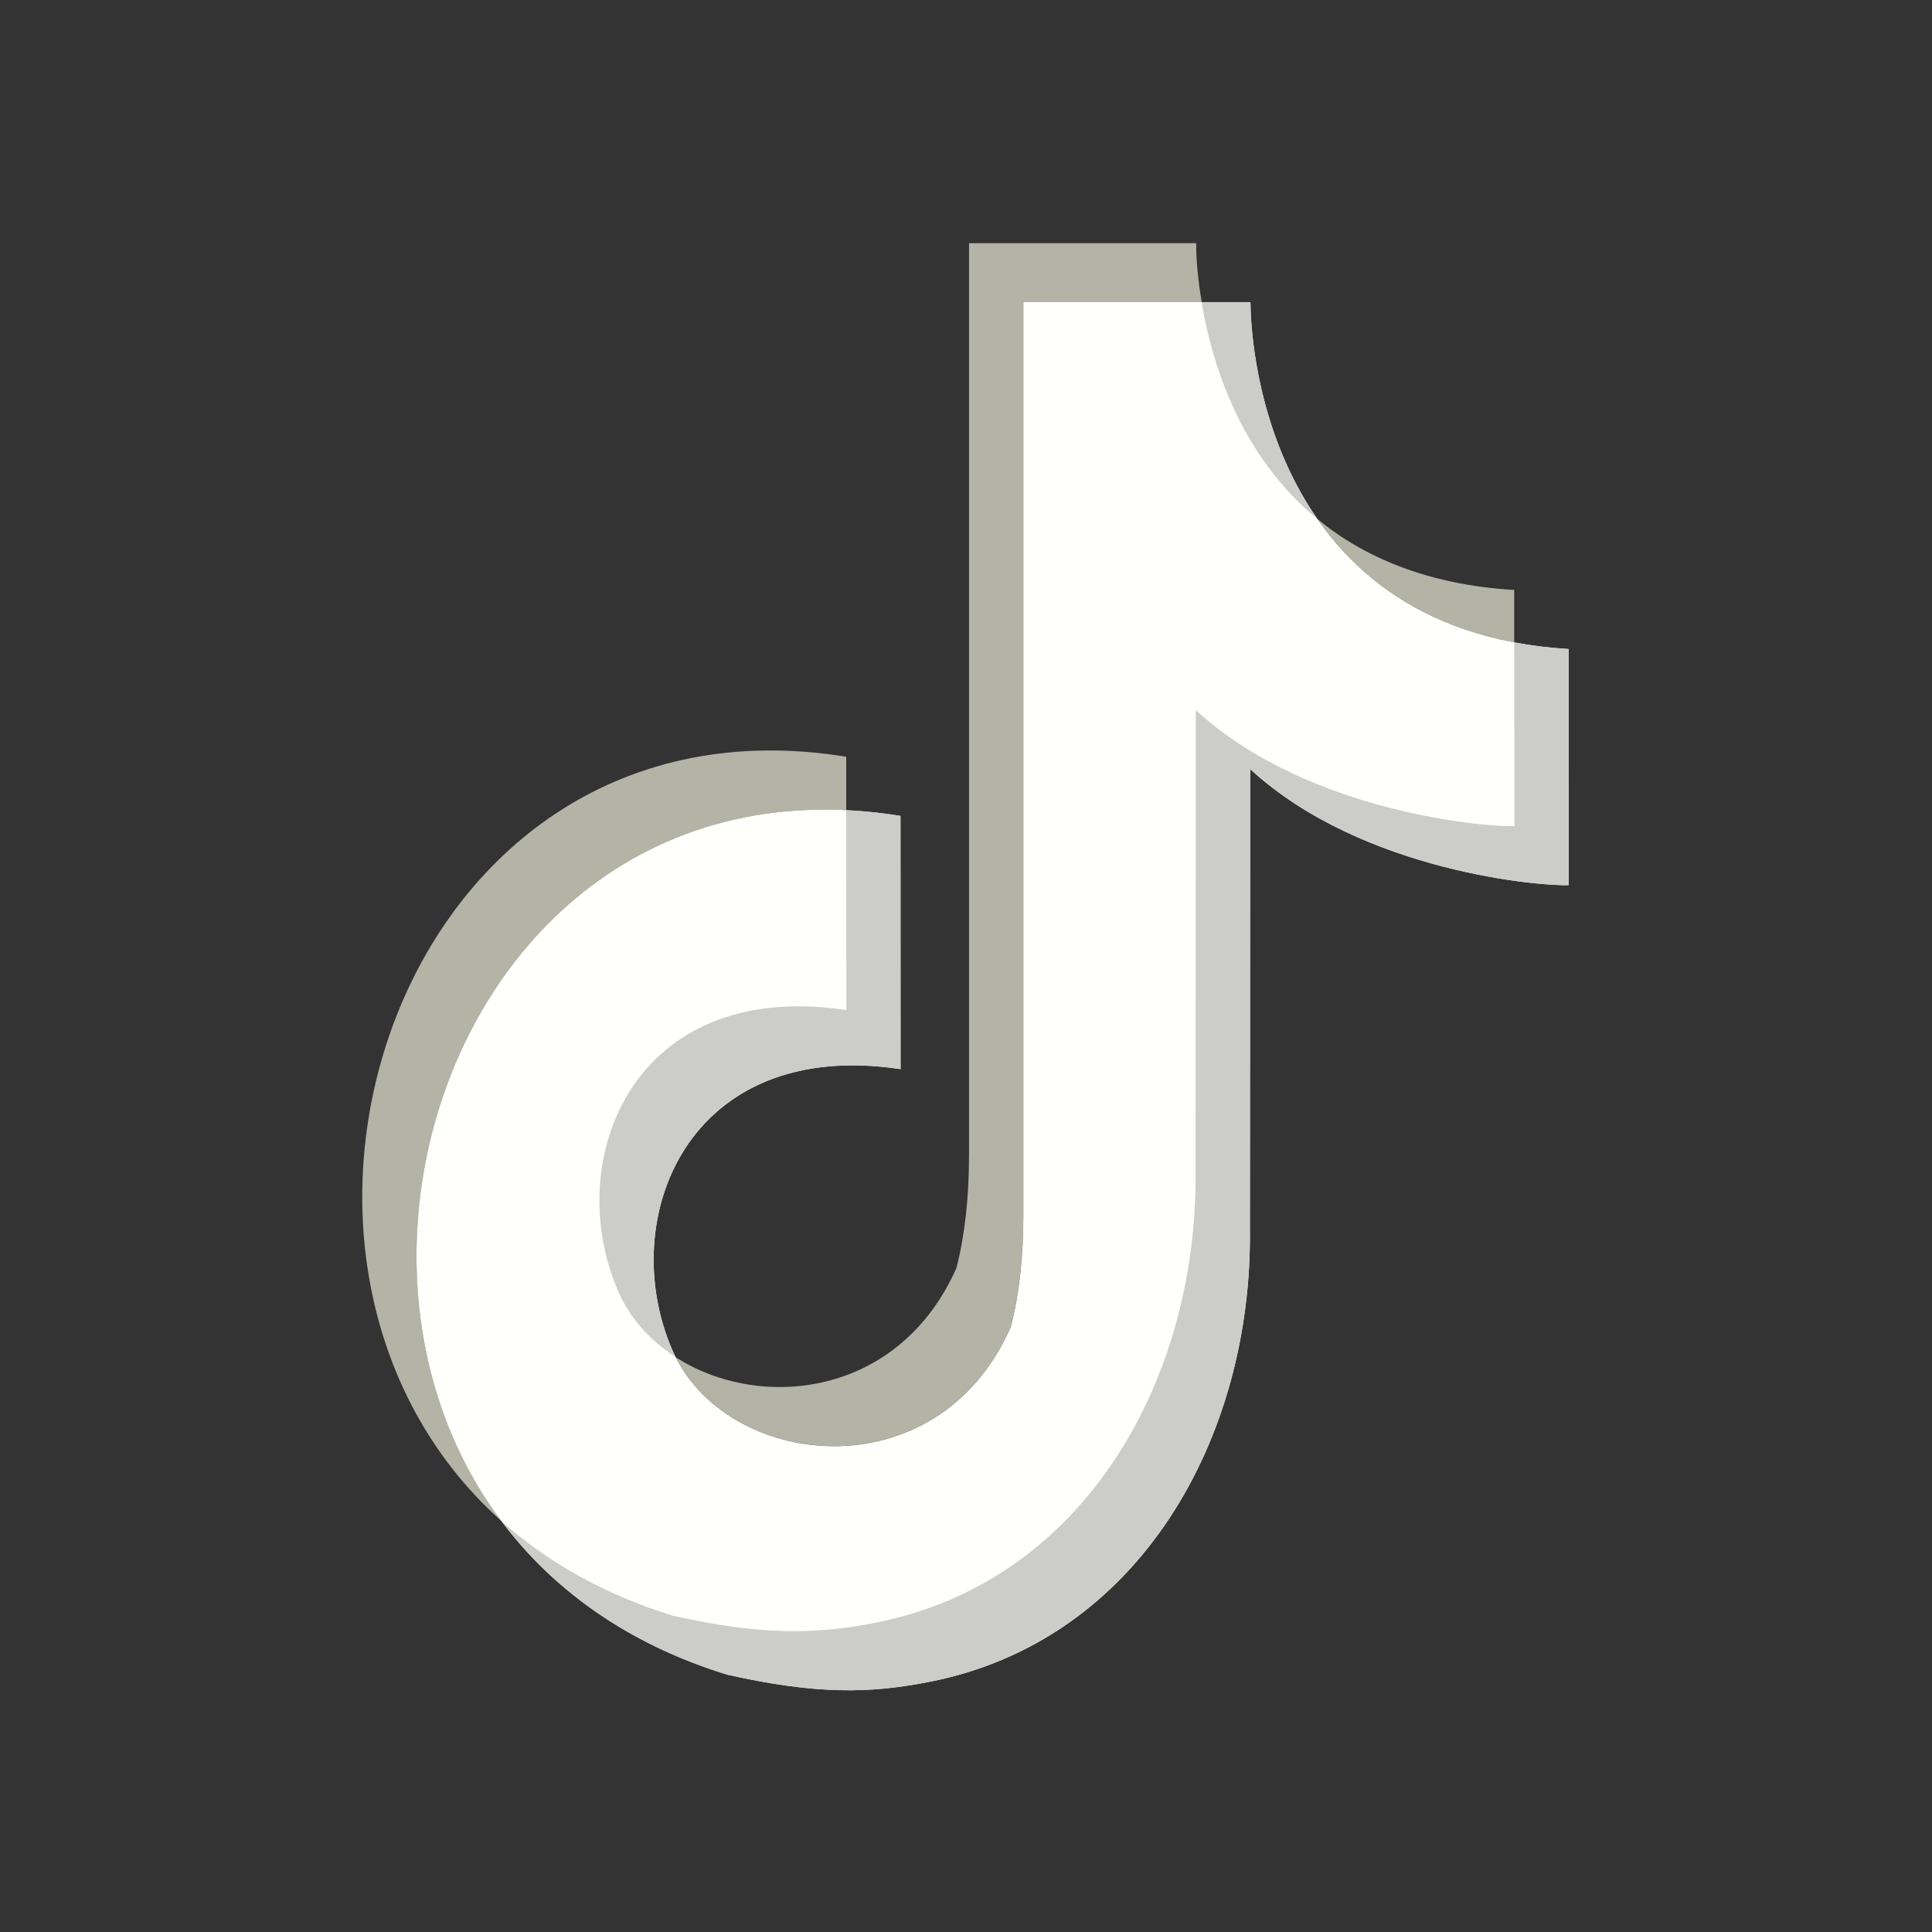 <svg xmlns="http://www.w3.org/2000/svg" width="16" height="16" viewBox="0 0 16 16">
    <rect x="0" y="0" width="16" height="16" fill="#333333" stroke="none"/>
    <g fill="none" fill-rule="evenodd">
        <path fill="#B3B3A6" d="M9.906 2.014c0 .16.02.332.046.49H8.475v7.555c0 .349-.035.659-.104.931-.602 1.362-2.304 1.184-2.775.25.7.45 1.852.33 2.325-.74.069-.27.104-.582.104-.93V2.014h1.881zm1.005 2.285c.38.312.905.543 1.629.587v.434c-.8-.152-1.308-.56-1.63-1.021zm-6.756 8.3c-2.41-2.15-.852-6.934 2.853-6.332v.443c-3.129-.15-4.506 3.686-2.853 5.888z"/>
        <path fill="#FFFFFC" d="M10.356 2.503v.01c.001.175.05 2.705 2.634 2.862 0 2.354.001 0 .001 1.955-.194.012-1.7-.1-2.637-.96l-.003 3.806c.023 1.723-.91 3.413-2.658 3.753-.49.096-.93.106-1.67-.06-4.262-1.31-2.846-7.808 1.434-7.112 0 2.097.001-.001.001 2.097-1.768-.267-2.36 1.245-1.89 2.327.428.986 2.189 1.2 2.803-.191.07-.272.104-.582.104-.93V2.502h1.881z"/>
        <path fill="#CCCCC9" d="M10.356 2.503v.01c0 .103.018 1.016.555 1.786-.647-.532-.877-1.3-.96-1.796h.405zM12.54 5.32c.14.027.29.046.45.055 0 2.354.001 0 .001 1.955-.194.012-1.7-.1-2.637-.96l-.003 3.806c.023 1.723-.91 3.413-2.658 3.753-.49.096-.93.106-1.67-.06-.833-.256-1.448-.71-1.868-1.27.374.334.845.605 1.419.782.739.165 1.18.154 1.67.059 1.746-.34 2.68-2.03 2.657-3.753l.002-3.806c.938.86 2.444.972 2.639.96 0-1.816-.002.084-.002-1.52zM7.008 6.71c.145.007.296.022.45.047v2.097c-1.768-.267-2.36 1.245-1.89 2.327.01.02.018.04.028.058-.21-.135-.38-.32-.477-.547-.47-1.083.121-2.594 1.89-2.327 0-1.923-.001-.323-.001-1.655z"/>
    </g>
</svg>
